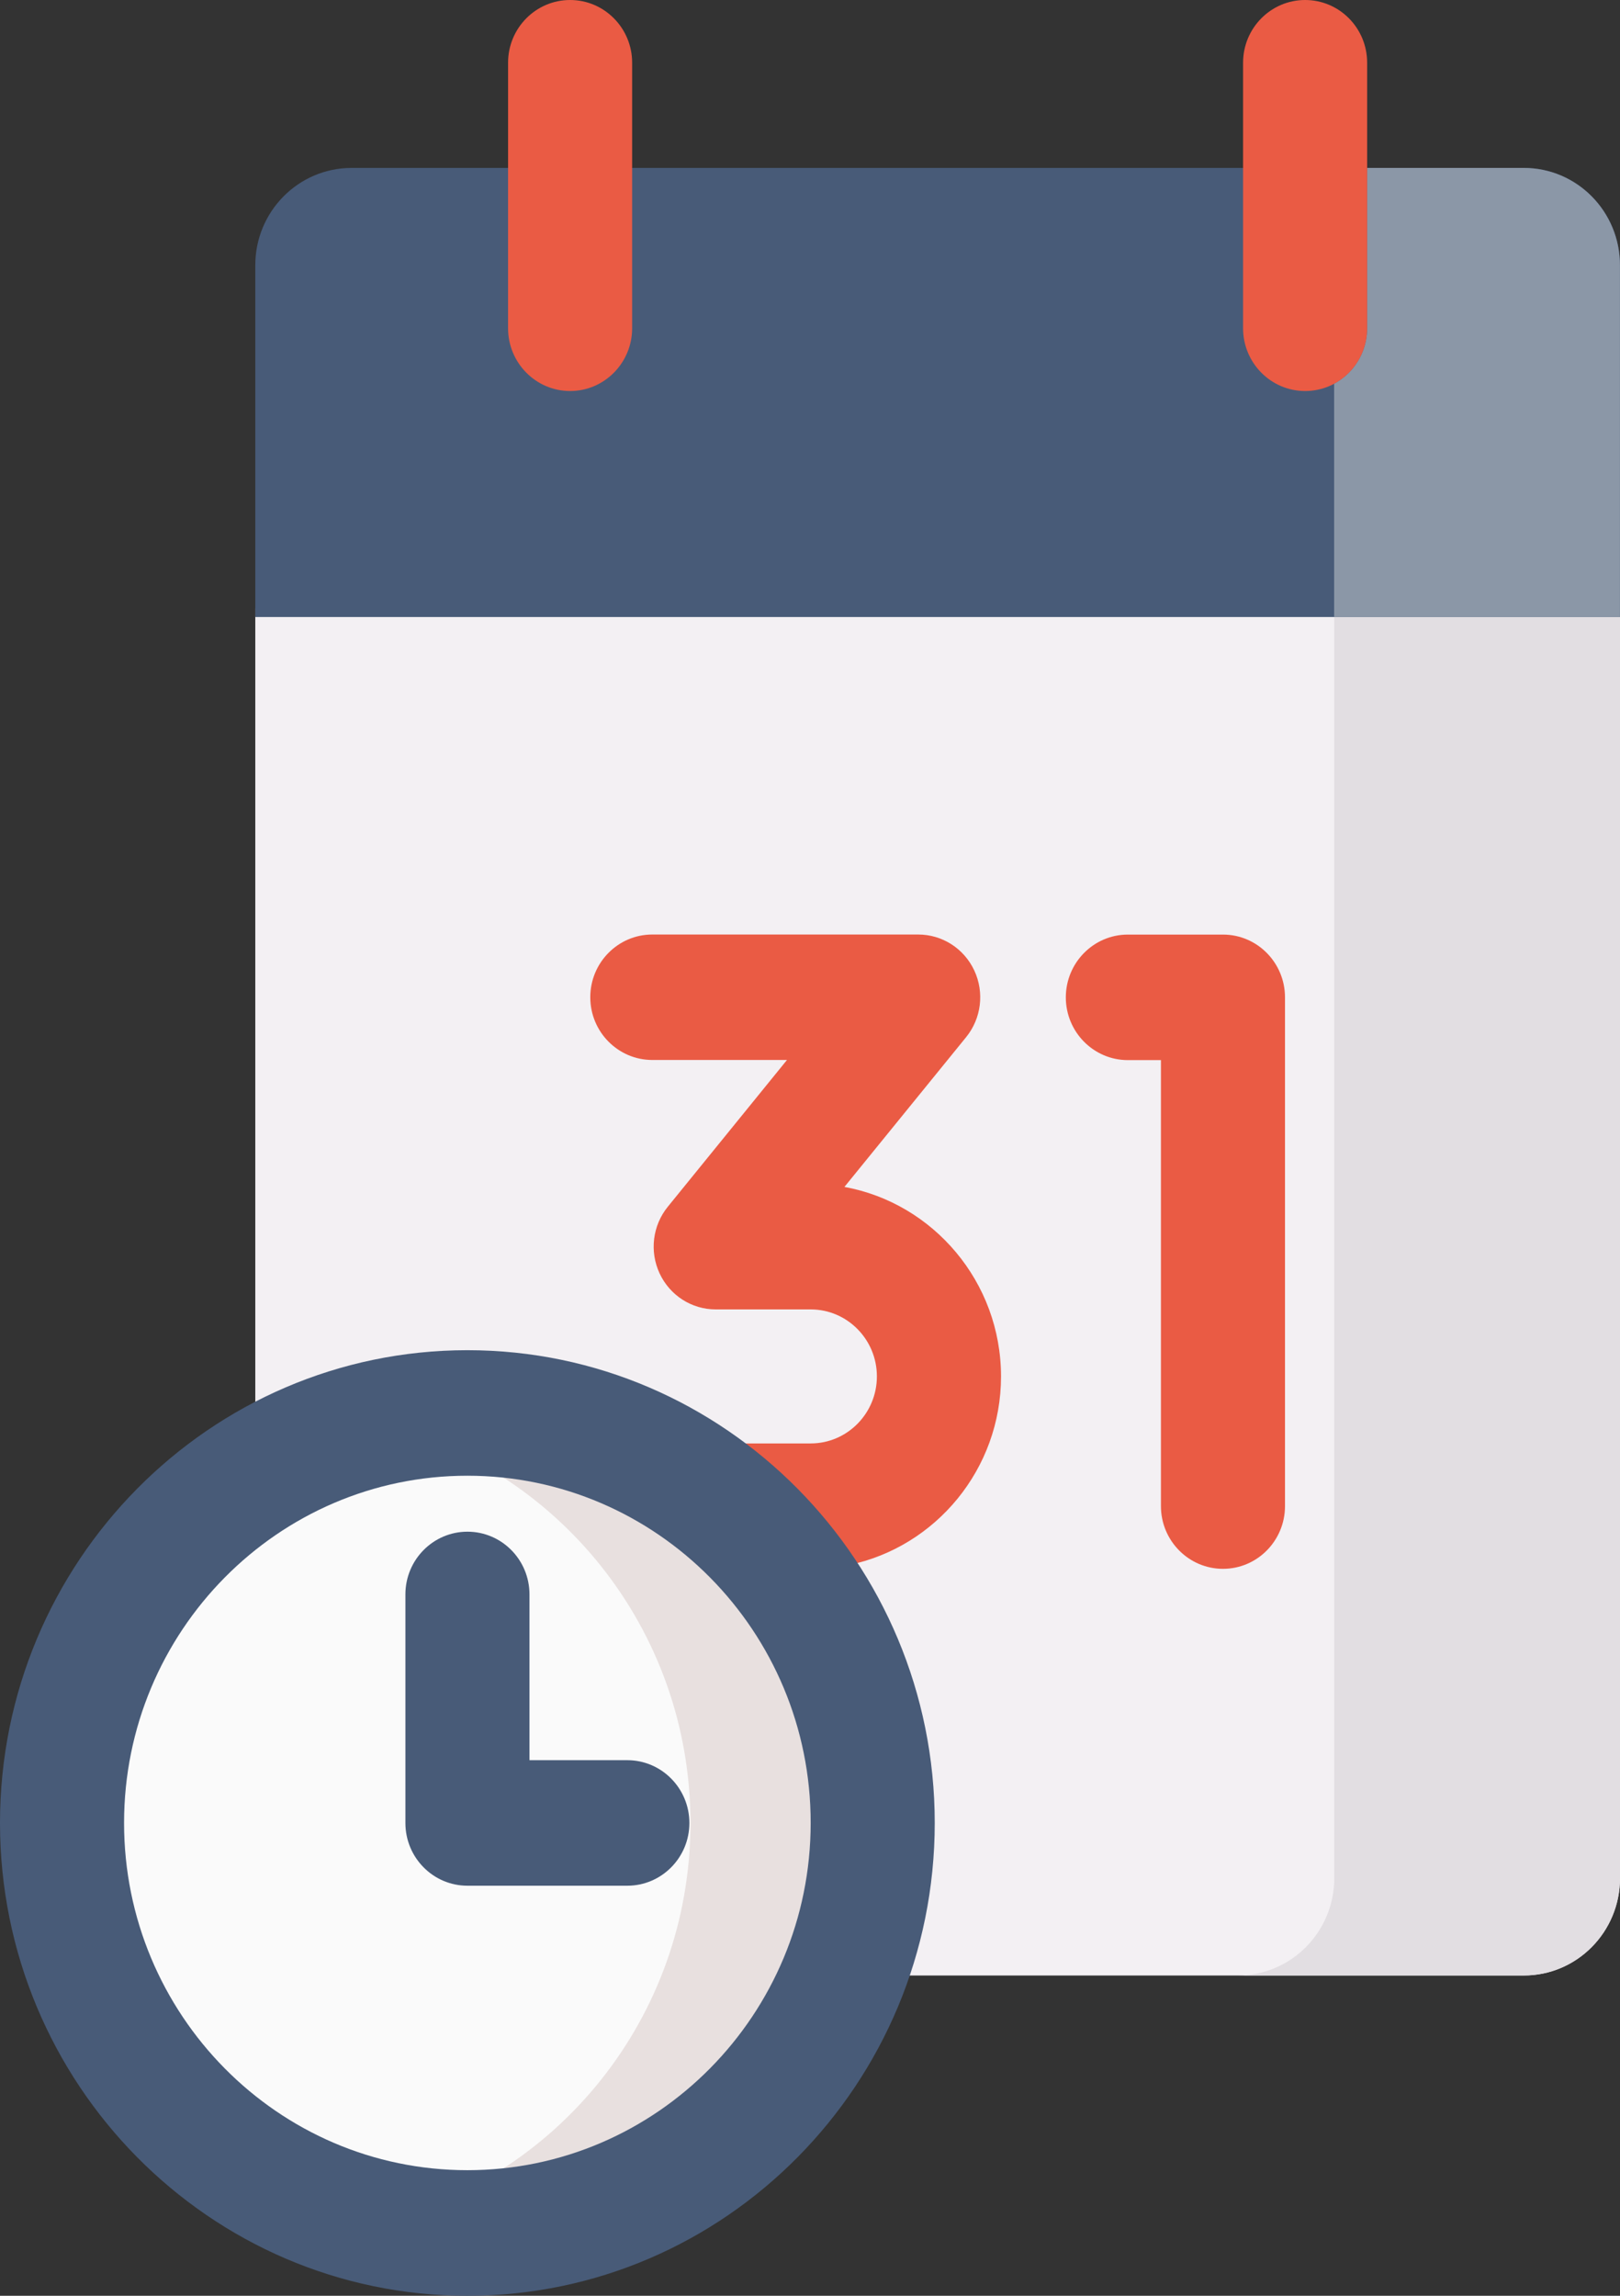 <svg width="24" height="34" viewBox="0 0 24 34" fill="none" xmlns="http://www.w3.org/2000/svg">
    <rect x="0" y="0" width="24" height="34" fill="#333333" stroke="none"/>
    <g clip-path="url(#clip0_1645_5487)">
        <path d="M3.782 9.01V20.902C4.723 20.404 5.792 20.122 6.925 20.122C10.676 20.122 13.727 23.206 13.727 26.999C13.727 27.791 13.592 28.55 13.348 29.257H22.574C23.362 29.257 24 28.612 24 27.815V9.01H3.782Z" fill="#F3F0F3"/>
        <path d="M19.767 9.01V27.814C19.767 28.611 19.128 29.256 18.34 29.256H22.574C23.362 29.256 24 28.611 24 27.814V9.01H19.767Z" fill="#E2DEE2"/>
        <path d="M12.51 17.578L14.313 15.36C14.538 15.083 14.586 14.699 14.434 14.373C14.282 14.047 13.959 13.84 13.603 13.84H9.664C9.157 13.84 8.745 14.256 8.745 14.769C8.745 15.282 9.157 15.698 9.664 15.698H11.659L9.893 17.872C9.668 18.149 9.62 18.533 9.772 18.859C9.924 19.185 10.247 19.392 10.602 19.392H12.01C12.551 19.392 12.991 19.837 12.991 20.384C12.991 20.932 12.551 21.377 12.01 21.377H10.835C11.519 21.863 12.111 22.474 12.578 23.177C13.861 22.91 14.83 21.759 14.83 20.384C14.829 18.985 13.826 17.818 12.51 17.578Z" fill="#EA5B44"/>
        <path d="M18.118 23.234C17.611 23.234 17.199 22.817 17.199 22.305V15.7H16.709C16.202 15.7 15.79 15.283 15.79 14.771C15.79 14.258 16.202 13.841 16.709 13.841H18.118C18.626 13.841 19.037 14.258 19.037 14.771V22.305C19.037 22.817 18.626 23.234 18.118 23.234Z" fill="#EA5B44"/>
        <path d="M22.574 2.487H5.209C4.421 2.487 3.782 3.132 3.782 3.929V9.138H24V3.93C24 3.133 23.362 2.487 22.574 2.487Z" fill="#485B78"/>
        <path d="M22.574 2.487H20.254V4.86C20.254 5.216 20.056 5.526 19.765 5.682V9.138H23.999V3.93C24 3.133 23.362 2.487 22.574 2.487Z" fill="#8B97A7"/>
        <path d="M19.335 5.791C18.828 5.791 18.416 5.374 18.416 4.862V0.929C18.416 0.416 18.828 0 19.335 0C19.843 0 20.254 0.416 20.254 0.929V4.862C20.254 5.374 19.844 5.791 19.335 5.791Z" fill="#EA5B44"/>
        <path d="M8.446 5.791C7.939 5.791 7.527 5.374 7.527 4.862V0.929C7.527 0.416 7.939 0 8.446 0C8.953 0 9.365 0.416 9.365 0.929V4.862C9.365 5.374 8.953 5.791 8.446 5.791Z" fill="#EA5B44"/>
        <path d="M6.924 33.069C10.241 33.069 12.929 30.351 12.929 26.997C12.929 23.644 10.241 20.925 6.924 20.925C3.608 20.925 0.919 23.644 0.919 26.997C0.919 30.351 3.608 33.069 6.924 33.069Z" fill="#FAFAFA"/>
        <path d="M6.924 20.925C6.459 20.925 6.005 20.979 5.57 21.08C8.238 21.699 10.229 24.112 10.229 26.997C10.229 29.883 8.239 32.295 5.572 32.915C6.007 33.016 6.46 33.069 6.926 33.069C10.242 33.069 12.931 30.351 12.931 26.997C12.931 23.644 10.241 20.925 6.924 20.925Z" fill="#E8E0DF"/>
        <path d="M6.924 34C3.106 34 0 30.858 0 26.997C0 23.137 3.106 19.996 6.924 19.996C10.742 19.996 13.848 23.137 13.848 26.997C13.848 30.858 10.743 34 6.924 34ZM6.924 21.855C4.119 21.855 1.838 24.162 1.838 26.997C1.838 29.834 4.119 32.14 6.924 32.14C9.729 32.14 12.01 29.834 12.01 26.997C12.012 24.162 9.729 21.855 6.924 21.855Z" fill="#485B78"/>
        <path d="M9.293 27.927H6.925C6.418 27.927 6.006 27.511 6.006 26.998V23.613C6.006 23.1 6.418 22.684 6.925 22.684C7.433 22.684 7.844 23.1 7.844 23.613V26.068H9.294C9.801 26.068 10.213 26.485 10.213 26.998C10.213 27.511 9.801 27.927 9.293 27.927Z" fill="#485B78"/>
    </g>
    <defs>
        <clipPath id="clip0_1645_5487">
            <rect width="24" height="34" fill="white"/>
        </clipPath>
    </defs>
</svg>
